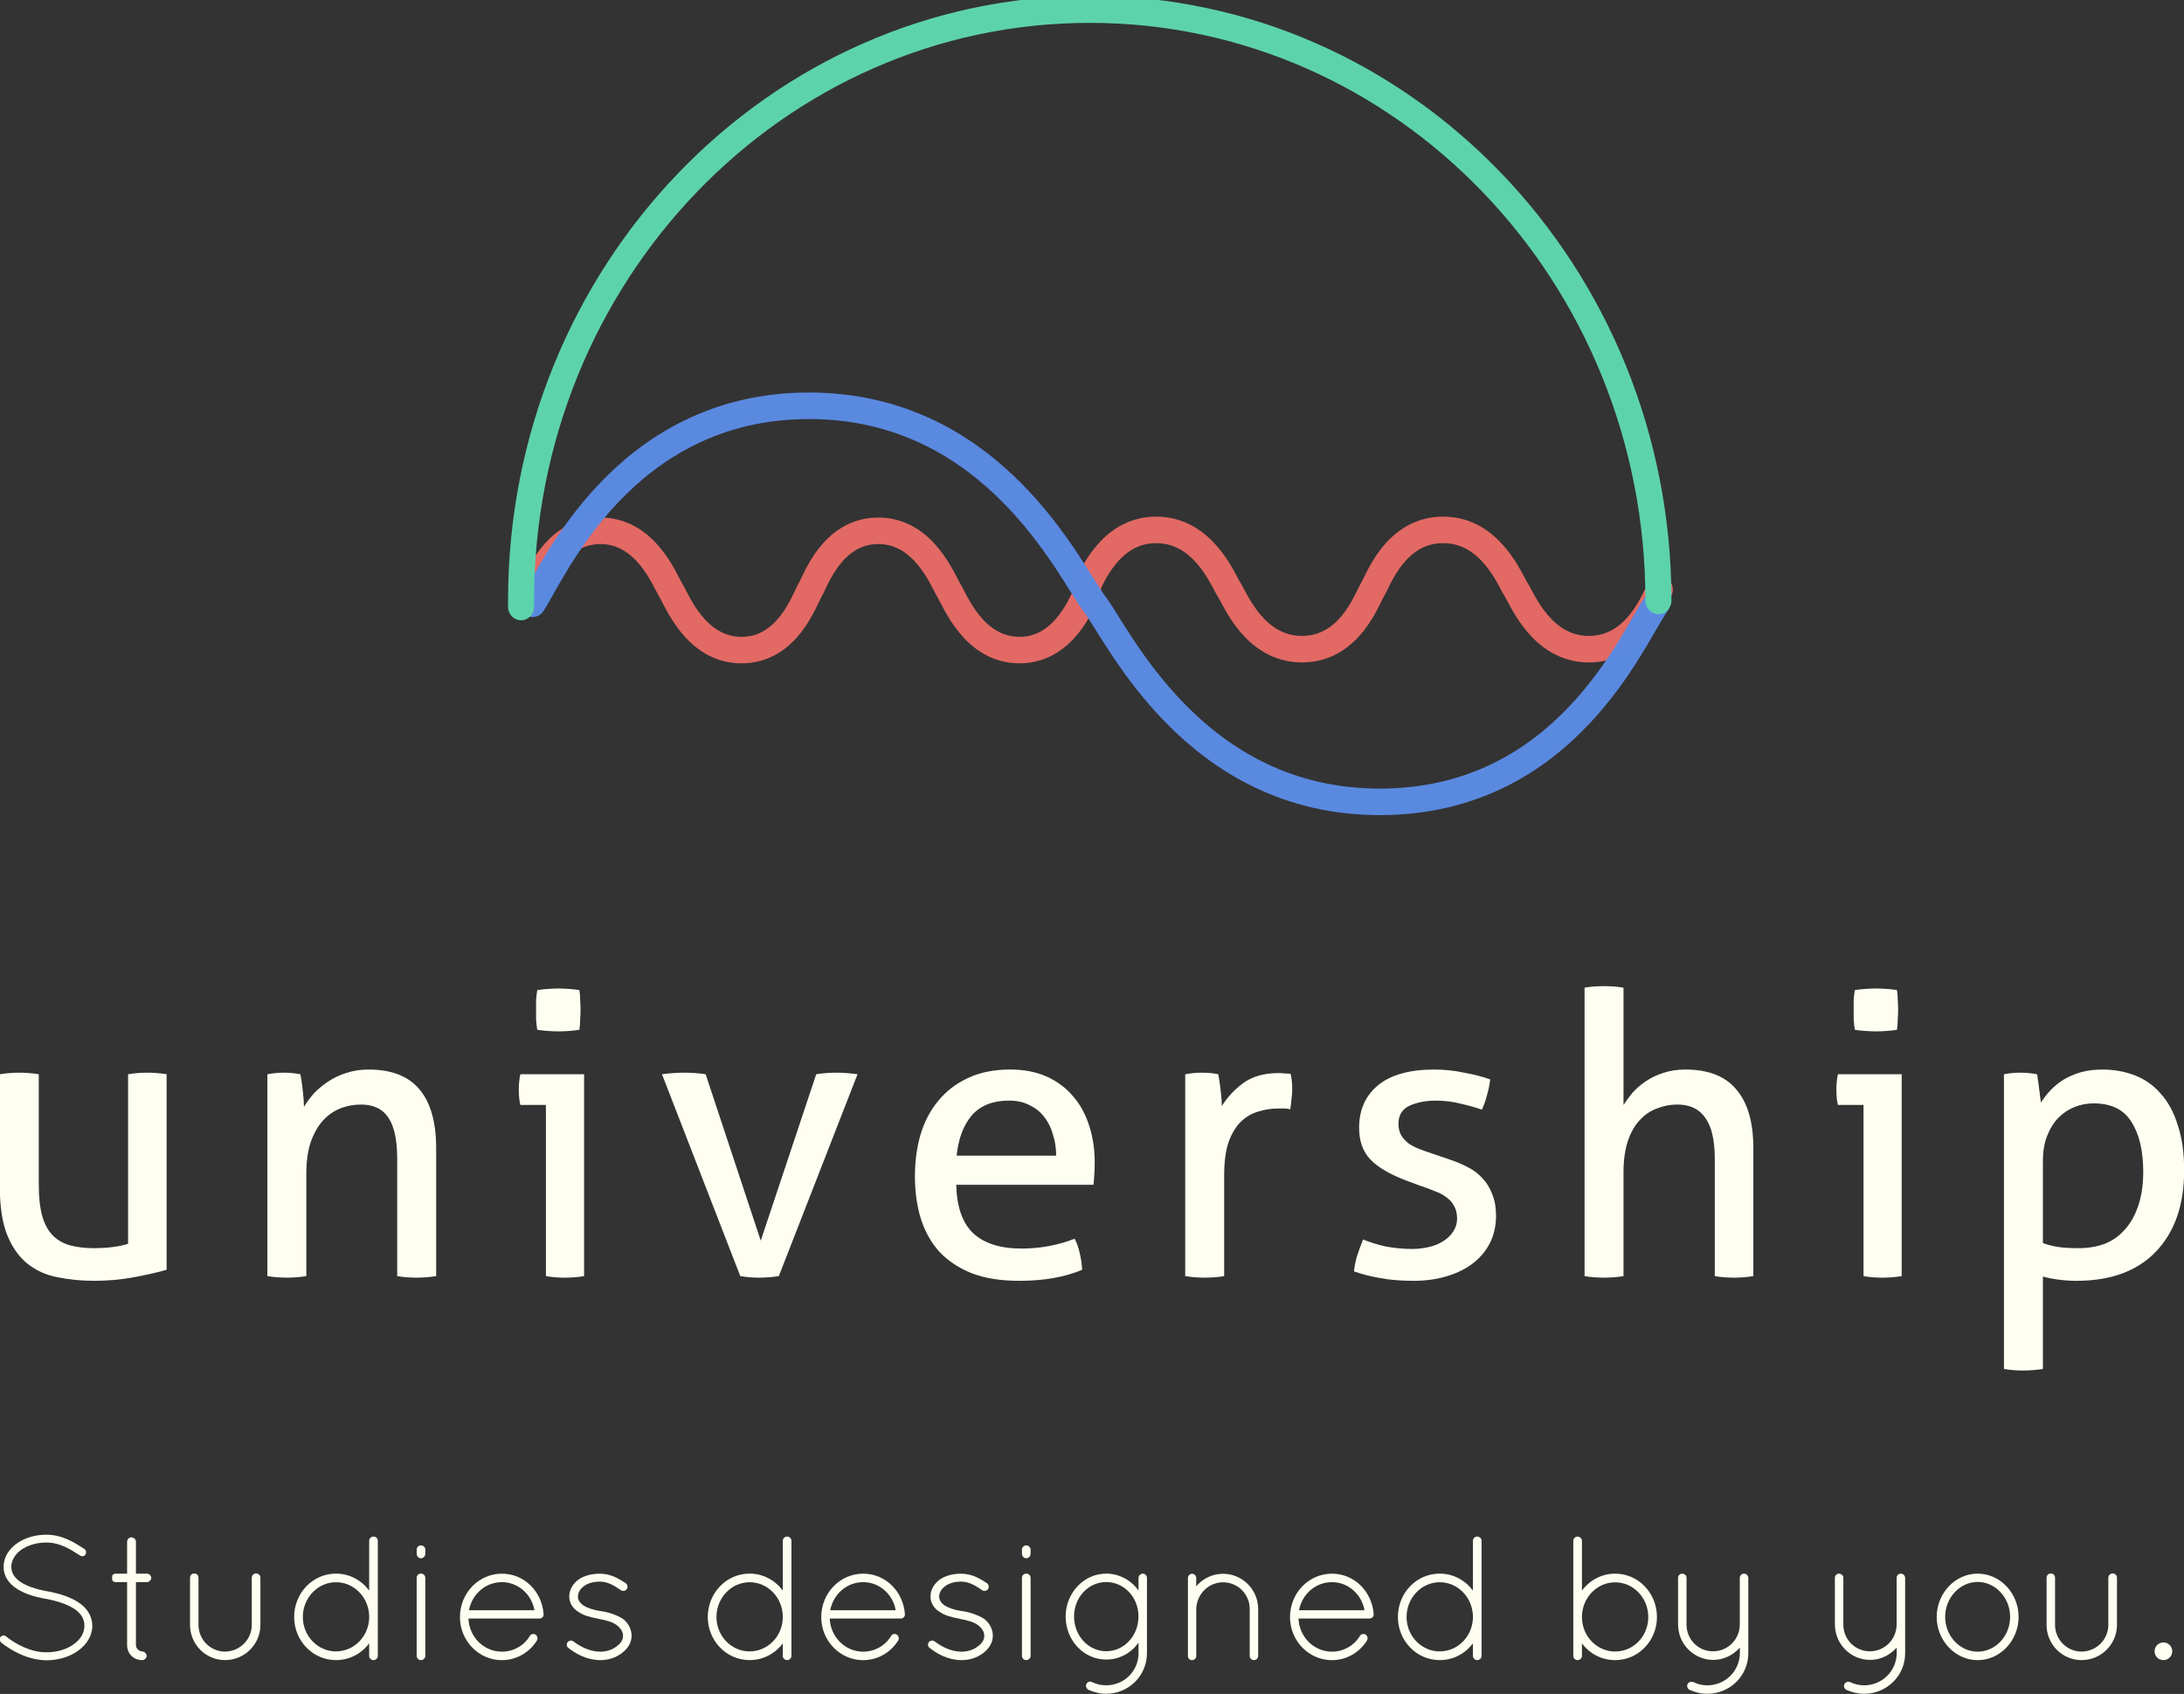 <?xml version="1.0" encoding="UTF-8" standalone="no"?>
<!-- Created with Inkscape (http://www.inkscape.org/) -->

<svg
   xmlns:dc="http://purl.org/dc/elements/1.1/"
   xmlns:cc="http://creativecommons.org/ns#"
   xmlns:rdf="http://www.w3.org/1999/02/22-rdf-syntax-ns#"
   xmlns:svg="http://www.w3.org/2000/svg"
   xmlns="http://www.w3.org/2000/svg"
   xmlns:sodipodi="http://sodipodi.sourceforge.net/DTD/sodipodi-0.dtd"
   xmlns:inkscape="http://www.inkscape.org/namespaces/inkscape"
   version="1.2"
   width="411.7"
   height="319.3"
   id="svg9683"
   inkscape:version="0.48.3.1 r9886"
   sodipodi:docname="logo_letters.svg">
  <rect width="100%" height="100%" fill="#333333" stroke="none"/>
  <sodipodi:namedview
     pagecolor="#ffffff"
     bordercolor="#666666"
     borderopacity="1"
     objecttolerance="10"
     gridtolerance="10"
     guidetolerance="10"
     inkscape:pageopacity="0"
     inkscape:pageshadow="2"
     inkscape:window-width="1440"
     inkscape:window-height="841"
     id="namedview23"
     showgrid="false"
     inkscape:zoom="0.64"
     inkscape:cx="309.375"
     inkscape:cy="92"
     inkscape:window-x="0"
     inkscape:window-y="27"
     inkscape:window-maximized="1"
     inkscape:current-layer="use3521-2" />
  <defs
     id="defs9685" />
  <g
     style="font-size:26.426px;fill:#fffff1;display:inline"
     id="use6465-9"
     transform="translate(-188.269,125.267)">
    <path
       d="m 188.237,77.227 c 0.544,-0.099 1.162,-0.173 1.854,-0.222 0.692,-0.049 1.286,-0.074 1.78,-0.074 0.544,3.8e-5 1.162,0.025 1.854,0.074 0.692,0.049 1.31,0.124 1.854,0.222 l 0,20.841 c -10e-6,2.373 0.222,4.351 0.667,5.933 0.445,1.533 1.112,2.744 2.002,3.634 0.89,0.89 1.978,1.508 3.263,1.854 1.286,0.346 2.769,0.519 4.45,0.519 2.522,0 4.672,-0.272 6.452,-0.816 l 0,-31.966 c 0.544,-0.099 1.137,-0.173 1.78,-0.222 0.692,-0.049 1.31,-0.074 1.854,-0.074 0.544,3.8e-5 1.137,0.025 1.78,0.074 0.692,0.049 1.31,0.124 1.854,0.222 l 0,36.86 c -1.731,0.494 -3.807,0.964 -6.23,1.409 -2.373,0.445 -4.846,0.667 -7.417,0.667 -2.423,0 -4.722,-0.223 -6.897,-0.667 -2.126,-0.396 -4.005,-1.236 -5.637,-2.522 -1.632,-1.286 -2.917,-3.09 -3.857,-5.414 -0.939,-2.324 -1.409,-5.389 -1.409,-9.197 l 0,-21.137"
       style="font-size:74.166px;font-variant:normal;font-weight:normal;font-stretch:normal;writing-mode:lr-tb;fill:#fffff1;fill-opacity:1;fill-rule:nonzero;stroke:none;font-family:Aller;-inkscape-font-specification:Aller"
       id="path3061"
       inkscape:connector-curvature="0" />
    <path
       d="m 238.67,77.227 c 0.544,-0.099 1.063,-0.173 1.557,-0.222 0.544,-0.049 1.088,-0.074 1.632,-0.074 0.544,3.8e-5 1.038,0.025 1.483,0.074 0.494,0.049 1.014,0.124 1.557,0.222 0.148,0.742 0.297,1.755 0.445,3.041 0.148,1.236 0.222,2.274 0.223,3.115 0.494,-0.841 1.112,-1.681 1.854,-2.522 0.791,-0.841 1.681,-1.582 2.67,-2.225 0.989,-0.692 2.126,-1.236 3.412,-1.632 1.286,-0.445 2.695,-0.667 4.227,-0.667 4.351,3.9e-5 7.565,1.261 9.642,3.782 2.077,2.472 3.115,6.156 3.115,11.051 l 0,24.104 c -0.544,0.099 -1.162,0.173 -1.854,0.223 -0.692,0.049 -1.31,0.074 -1.854,0.074 -0.544,0 -1.162,-0.025 -1.854,-0.074 -0.643,-0.049 -1.236,-0.124 -1.78,-0.223 l 0,-22.101 c -3e-5,-3.51 -0.544,-6.082 -1.632,-7.713 -1.088,-1.681 -2.818,-2.522 -5.192,-2.522 -1.384,3.2e-5 -2.695,0.247 -3.931,0.742 -1.236,0.494 -2.324,1.261 -3.263,2.299 -0.939,1.038 -1.706,2.398 -2.299,4.079 -0.544,1.632 -0.816,3.609 -0.816,5.933 l 0,19.283 c -0.544,0.099 -1.162,0.173 -1.854,0.223 -0.643,0.049 -1.236,0.074 -1.78,0.074 -0.544,0 -1.162,-0.025 -1.854,-0.074 -0.692,-0.049 -1.31,-0.124 -1.854,-0.223 l 0,-38.047"
       style="font-size:74.166px;font-variant:normal;font-weight:normal;font-stretch:normal;writing-mode:lr-tb;fill:#fffff1;fill-opacity:1;fill-rule:nonzero;stroke:none;font-family:Aller;-inkscape-font-specification:Aller"
       id="path3063"
       inkscape:connector-curvature="0" />
    <path
       d="m 291.18,83.012 -4.821,0 c -0.099,-0.396 -0.173,-0.841 -0.222,-1.335 -0.049,-0.544 -0.074,-1.063 -0.074,-1.557 0,-0.494 0.025,-0.989 0.074,-1.483 0.049,-0.544 0.124,-1.014 0.222,-1.409 l 12.015,0 0,38.047 c -0.544,0.099 -1.162,0.173 -1.854,0.223 -0.643,0.049 -1.236,0.074 -1.78,0.074 -0.494,0 -1.088,-0.025 -1.78,-0.074 -0.643,-0.049 -1.236,-0.124 -1.78,-0.223 l 0,-32.262 m -1.632,-14.166 c -0.099,-0.593 -0.173,-1.236 -0.223,-1.928 0,-0.692 0,-1.31 0,-1.854 0,-0.544 0,-1.162 0,-1.854 0.049,-0.692 0.124,-1.31 0.223,-1.854 0.643,-0.099 1.335,-0.173 2.077,-0.222 0.742,-0.049 1.384,-0.074 1.928,-0.074 0.544,5.5e-5 1.187,0.025 1.928,0.074 0.742,0.05 1.409,0.124 2.002,0.222 0.099,0.544 0.148,1.162 0.148,1.854 0.049,0.692 0.074,1.31 0.074,1.854 -2e-5,0.544 -0.025,1.162 -0.074,1.854 -1e-5,0.692 -0.05,1.335 -0.148,1.928 -0.593,0.099 -1.261,0.173 -2.002,0.222 -0.692,0.049 -1.31,0.074 -1.854,0.074 -0.593,4.6e-5 -1.261,-0.025 -2.002,-0.074 -0.742,-0.049 -1.434,-0.124 -2.077,-0.222"
       style="font-size:74.166px;font-variant:normal;font-weight:normal;font-stretch:normal;writing-mode:lr-tb;fill:#fffff1;fill-opacity:1;fill-rule:nonzero;stroke:none;font-family:Aller;-inkscape-font-specification:Aller"
       id="path3065"
       inkscape:connector-curvature="0" />
    <path
       d="m 313.059,77.227 c 0.692,-0.099 1.409,-0.173 2.151,-0.222 0.742,-0.049 1.409,-0.074 2.002,-0.074 0.643,3.8e-5 1.335,0.025 2.077,0.074 0.791,0.049 1.459,0.124 2.002,0.222 l 10.383,31.372 10.457,-31.372 c 0.544,-0.099 1.162,-0.173 1.854,-0.222 0.692,-0.049 1.36,-0.074 2.002,-0.074 0.544,3.8e-5 1.162,0.025 1.854,0.074 0.692,0.049 1.384,0.124 2.077,0.222 l -14.833,38.047 c -0.643,0.099 -1.286,0.173 -1.928,0.223 -0.643,0.049 -1.236,0.074 -1.78,0.074 -0.544,0 -1.137,-0.025 -1.78,-0.074 -0.593,-0.049 -1.187,-0.124 -1.78,-0.223 L 313.059,77.227"
       style="font-size:74.166px;font-variant:normal;font-weight:normal;font-stretch:normal;writing-mode:lr-tb;fill:#fffff1;fill-opacity:1;fill-rule:nonzero;stroke:none;font-family:Aller;-inkscape-font-specification:Aller"
       id="path3067"
       inkscape:connector-curvature="0" />
    <path
       d="m 368.528,98.068 c 0.099,4.153 1.162,7.194 3.189,9.122 2.077,1.928 5.117,2.892 9.122,2.892 3.51,1e-5 6.848,-0.618 10.012,-1.854 0.396,0.742 0.717,1.656 0.964,2.744 0.247,1.038 0.396,2.077 0.445,3.115 -1.632,0.692 -3.436,1.211 -5.414,1.557 -1.928,0.346 -4.079,0.519 -6.452,0.519 -3.461,0 -6.428,-0.47 -8.9,-1.409 -2.472,-0.989 -4.524,-2.349 -6.156,-4.079 -1.582,-1.78 -2.744,-3.857 -3.486,-6.23 -0.742,-2.423 -1.112,-5.068 -1.112,-7.936 0,-2.818 0.346,-5.439 1.038,-7.862 0.742,-2.472 1.854,-4.598 3.337,-6.378 1.483,-1.829 3.337,-3.263 5.562,-4.302 2.274,-1.088 4.944,-1.632 8.01,-1.632 2.621,3.9e-5 4.92,0.445 6.897,1.335 1.978,0.89 3.634,2.126 4.969,3.708 1.335,1.533 2.349,3.387 3.041,5.562 0.692,2.126 1.038,4.45 1.038,6.972 -3e-5,0.692 -0.025,1.434 -0.074,2.225 -0.05,0.742 -0.099,1.384 -0.148,1.928 l -25.884,0 m 18.838,-5.488 c -3e-5,-1.384 -0.198,-2.695 -0.593,-3.931 -0.346,-1.286 -0.89,-2.398 -1.632,-3.337 -0.692,-0.939 -1.607,-1.681 -2.744,-2.225 -1.088,-0.593 -2.398,-0.89 -3.931,-0.89 -3.016,3.3e-5 -5.34,0.915 -6.972,2.744 -1.582,1.829 -2.546,4.376 -2.892,7.639 l 18.764,0"
       style="fill:#fffff1"
       id="path3069"
       inkscape:connector-curvature="0" />
    <path
       d="m 411.692,77.227 c 0.544,-0.099 1.063,-0.173 1.557,-0.222 0.494,-0.049 1.014,-0.074 1.557,-0.074 0.544,3.8e-5 1.088,0.025 1.632,0.074 0.544,0.049 1.038,0.124 1.483,0.222 0.148,0.742 0.297,1.731 0.445,2.967 0.148,1.187 0.222,2.2 0.223,3.041 1.038,-1.681 2.398,-3.14 4.079,-4.376 1.731,-1.236 3.931,-1.854 6.601,-1.854 0.396,3.8e-5 0.791,0.025 1.187,0.074 0.445,3.8e-5 0.816,0.025 1.112,0.074 0.099,0.445 0.173,0.915 0.222,1.409 0.049,0.494 0.074,1.014 0.074,1.557 -3e-5,0.593 -0.05,1.211 -0.148,1.854 -0.05,0.643 -0.124,1.261 -0.223,1.854 -0.396,-0.099 -0.816,-0.148 -1.261,-0.148 -0.396,3.1e-5 -0.717,3.1e-5 -0.964,0 -1.335,3.1e-5 -2.621,0.198 -3.857,0.593 -1.187,0.346 -2.274,0.989 -3.263,1.928 -0.939,0.939 -1.706,2.225 -2.299,3.857 -0.544,1.632 -0.816,3.733 -0.816,6.304 l 0,18.912 c -0.544,0.099 -1.162,0.173 -1.854,0.223 -0.643,0.049 -1.236,0.074 -1.78,0.074 -0.544,0 -1.162,-0.025 -1.854,-0.074 -0.643,-0.049 -1.261,-0.124 -1.854,-0.223 l 0,-38.047"
       style="font-size:74.166px;font-variant:normal;font-weight:normal;font-stretch:normal;writing-mode:lr-tb;fill:#fffff1;fill-opacity:1;fill-rule:nonzero;stroke:none;font-family:Aller;-inkscape-font-specification:Aller"
       id="path3071"
       inkscape:connector-curvature="0" />
    <path
       d="m 445.215,108.377 c 1.335,0.544 2.794,0.989 4.376,1.335 1.632,0.297 3.239,0.445 4.821,0.445 1.137,0 2.225,-0.124 3.263,-0.371 1.038,-0.247 1.928,-0.618 2.67,-1.112 0.791,-0.494 1.409,-1.088 1.854,-1.78 0.494,-0.742 0.742,-1.557 0.742,-2.447 -2e-5,-0.989 -0.198,-1.805 -0.593,-2.447 -0.346,-0.643 -0.841,-1.187 -1.483,-1.632 -0.593,-0.445 -1.31,-0.816 -2.151,-1.112 -0.791,-0.346 -1.656,-0.667 -2.596,-0.964 l -2.596,-0.964 c -3.164,-1.187 -5.464,-2.522 -6.897,-4.005 -1.434,-1.483 -2.151,-3.486 -2.151,-6.007 -10e-6,-3.362 1.187,-6.032 3.56,-8.01 2.423,-1.978 5.958,-2.967 10.606,-2.967 1.928,3.9e-5 3.807,0.198 5.637,0.593 1.879,0.346 3.51,0.766 4.895,1.261 -0.099,0.989 -0.297,1.978 -0.593,2.967 -0.247,0.989 -0.569,1.904 -0.964,2.744 -1.088,-0.396 -2.398,-0.766 -3.931,-1.112 -1.483,-0.396 -3.09,-0.593 -4.821,-0.593 -1.829,3.3e-5 -3.461,0.321 -4.895,0.964 -1.384,0.643 -2.077,1.78 -2.077,3.412 -10e-6,0.841 0.173,1.558 0.519,2.151 0.346,0.593 0.816,1.113 1.409,1.557 0.593,0.396 1.261,0.742 2.002,1.038 0.791,0.297 1.632,0.593 2.522,0.89 l 3.263,1.112 c 1.187,0.396 2.299,0.865 3.337,1.409 1.088,0.544 2.002,1.236 2.744,2.077 0.791,0.791 1.409,1.78 1.854,2.967 0.494,1.137 0.742,2.522 0.742,4.153 -3e-5,1.829 -0.371,3.511 -1.112,5.043 -0.742,1.483 -1.805,2.769 -3.189,3.857 -1.335,1.038 -2.967,1.854 -4.895,2.447 -1.928,0.593 -4.054,0.89 -6.378,0.89 -2.373,0 -4.45,-0.173 -6.23,-0.519 -1.78,-0.297 -3.436,-0.717 -4.969,-1.261 0.099,-0.989 0.297,-1.978 0.593,-2.967 0.346,-1.038 0.717,-2.052 1.112,-3.041"
       style="font-size:74.166px;font-variant:normal;font-weight:normal;font-stretch:normal;writing-mode:lr-tb;fill:#fffff1;fill-opacity:1;fill-rule:nonzero;stroke:none;font-family:Aller;-inkscape-font-specification:Aller"
       id="path3073"
       inkscape:connector-curvature="0" />
    <path
       d="m 486.971,60.911 c 0.544,-0.099 1.137,-0.173 1.78,-0.222 0.692,-0.049 1.31,-0.074 1.854,-0.074 0.544,5.4e-5 1.162,0.025 1.854,0.074 0.692,0.05 1.31,0.124 1.854,0.222 l 0,22.101 c 0.445,-0.692 0.989,-1.434 1.632,-2.225 0.692,-0.791 1.508,-1.508 2.447,-2.151 0.989,-0.692 2.101,-1.236 3.337,-1.632 1.286,-0.445 2.695,-0.667 4.227,-0.667 4.351,3.9e-5 7.565,1.261 9.642,3.782 2.126,2.472 3.189,6.156 3.189,11.051 l 0,24.104 c -0.544,0.099 -1.162,0.173 -1.854,0.223 -0.643,0.049 -1.236,0.074 -1.78,0.074 -0.544,0 -1.162,-0.025 -1.854,-0.074 -0.643,-0.049 -1.236,-0.124 -1.78,-0.223 l 0,-22.101 c -3e-5,-3.51 -0.593,-6.082 -1.78,-7.713 -1.137,-1.681 -2.893,-2.522 -5.266,-2.522 -1.335,3.2e-5 -2.621,0.247 -3.857,0.742 -1.236,0.445 -2.324,1.187 -3.263,2.225 -0.939,0.989 -1.681,2.299 -2.225,3.931 -0.544,1.632 -0.816,3.609 -0.816,5.933 l 0,19.506 c -0.544,0.099 -1.162,0.173 -1.854,0.223 -0.692,0.049 -1.31,0.074 -1.854,0.074 -0.494,0 -1.088,-0.025 -1.78,-0.074 -0.692,-0.049 -1.31,-0.124 -1.854,-0.223 l 0,-54.364"
       style="font-size:74.166px;font-variant:normal;font-weight:normal;font-stretch:normal;writing-mode:lr-tb;fill:#fffff1;fill-opacity:1;fill-rule:nonzero;stroke:none;font-family:Aller;-inkscape-font-specification:Aller"
       id="path3075"
       inkscape:connector-curvature="0" />
    <path
       d="m 539.555,83.012 -4.821,0 c -0.099,-0.396 -0.173,-0.841 -0.223,-1.335 -0.049,-0.544 -0.074,-1.063 -0.074,-1.557 -10e-6,-0.494 0.025,-0.989 0.074,-1.483 0.049,-0.544 0.124,-1.014 0.223,-1.409 l 12.015,0 0,38.047 c -0.544,0.099 -1.162,0.173 -1.854,0.223 -0.643,0.049 -1.236,0.074 -1.78,0.074 -0.494,0 -1.088,-0.025 -1.78,-0.074 -0.643,-0.049 -1.236,-0.124 -1.78,-0.223 l 0,-32.262 m -1.632,-14.166 c -0.099,-0.593 -0.173,-1.236 -0.223,-1.928 -1e-5,-0.692 -1e-5,-1.31 0,-1.854 -1e-5,-0.544 -1e-5,-1.162 0,-1.854 0.049,-0.692 0.124,-1.31 0.223,-1.854 0.643,-0.099 1.335,-0.173 2.077,-0.222 0.742,-0.049 1.384,-0.074 1.928,-0.074 0.544,5.5e-5 1.187,0.025 1.928,0.074 0.742,0.05 1.409,0.124 2.002,0.222 0.099,0.544 0.148,1.162 0.148,1.854 0.049,0.692 0.074,1.31 0.074,1.854 -10e-6,0.544 -0.025,1.162 -0.074,1.854 -2e-5,0.692 -0.05,1.335 -0.148,1.928 -0.593,0.099 -1.261,0.173 -2.002,0.222 -0.692,0.049 -1.31,0.074 -1.854,0.074 -0.593,4.6e-5 -1.261,-0.025 -2.002,-0.074 -0.742,-0.049 -1.434,-0.124 -2.077,-0.222"
       style="font-size:74.166px;font-variant:normal;font-weight:normal;font-stretch:normal;writing-mode:lr-tb;fill:#fffff1;fill-opacity:1;fill-rule:nonzero;stroke:none;font-family:Aller;-inkscape-font-specification:Aller"
       id="path3077"
       inkscape:connector-curvature="0" />
    <path
       d="m 566.032,77.227 c 0.494,-0.099 0.989,-0.173 1.483,-0.222 0.544,-0.049 1.088,-0.074 1.632,-0.074 0.494,3.8e-5 1.014,0.025 1.557,0.074 0.544,0.049 1.063,0.124 1.557,0.222 0.049,0.099 0.099,0.42 0.148,0.964 0.099,0.494 0.173,1.038 0.223,1.632 0.099,0.593 0.173,1.162 0.222,1.706 0.099,0.544 0.148,0.89 0.148,1.038 0.494,-0.791 1.088,-1.557 1.78,-2.299 0.692,-0.742 1.508,-1.409 2.447,-2.002 0.989,-0.593 2.077,-1.063 3.263,-1.409 1.236,-0.346 2.596,-0.519 4.079,-0.519 2.225,3.9e-5 4.277,0.371 6.156,1.112 1.928,0.742 3.56,1.904 4.895,3.486 1.384,1.533 2.447,3.511 3.189,5.933 0.791,2.373 1.187,5.192 1.187,8.455 -4e-5,6.527 -1.78,11.644 -5.34,15.352 -3.511,3.659 -8.504,5.488 -14.982,5.488 -1.088,0 -2.2,-0.074 -3.337,-0.223 -1.137,-0.148 -2.126,-0.346 -2.967,-0.593 l 0,17.429 c -0.593,0.099 -1.236,0.173 -1.928,0.223 -0.643,0.049 -1.236,0.074 -1.78,0.074 -0.544,-1e-5 -1.162,-0.025 -1.854,-0.074 -0.643,-0.05 -1.236,-0.124 -1.78,-0.223 l 0,-55.55 m 7.342,31.817 c 0.939,0.346 1.904,0.593 2.892,0.742 0.989,0.148 2.274,0.223 3.857,0.223 1.78,0 3.412,-0.272 4.895,-0.816 1.483,-0.593 2.744,-1.483 3.782,-2.67 1.088,-1.187 1.928,-2.67 2.522,-4.45 0.643,-1.829 0.964,-3.98 0.964,-6.452 -3e-5,-3.955 -0.742,-7.095 -2.225,-9.419 -1.434,-2.324 -3.807,-3.486 -7.12,-3.486 -1.236,3.2e-5 -2.423,0.223 -3.56,0.667 -1.137,0.445 -2.151,1.113 -3.041,2.002 -0.89,0.89 -1.607,2.027 -2.151,3.412 -0.544,1.335 -0.816,2.942 -0.816,4.821 l 0,15.427"
       style="font-size:74.166px;font-variant:normal;font-weight:normal;font-stretch:normal;writing-mode:lr-tb;fill:#fffff1;fill-opacity:1;fill-rule:nonzero;stroke:none;font-family:Aller;-inkscape-font-specification:Aller"
       id="path3079"
       inkscape:connector-curvature="0" />
  </g>
  <g
     transform="matrix(6.759,0,0,6.759,1084.002,622.716)"
     style="font-size:40px;font-style:normal;font-weight:normal;line-height:125%;letter-spacing:0px;word-spacing:0px;fill:#242424;fill-opacity:1;stroke:none;display:inline;font-family:Sans"
     id="use3521-2">
    <path
       d="m -160.35,-46.326 0,0 c 0.285,0.226 0.743,0.492 1.27,0.497 l 0,0 c 0.345,0 0.655,-0.103 0.886,-0.271 l 0,0 c 0.231,-0.167 0.389,-0.413 0.389,-0.689 l 0,0 c 0,-0.276 -0.153,-0.502 -0.379,-0.65 l 0,0 c -0.226,-0.153 -0.532,-0.251 -0.876,-0.315 l -0.01,0 0,0 c -0.31,-0.059 -0.566,-0.143 -0.738,-0.261 l 0,0 c -0.172,-0.118 -0.251,-0.246 -0.256,-0.418 l 0,0 c 0,-0.177 0.098,-0.345 0.271,-0.473 l 0,0 c 0.172,-0.123 0.423,-0.207 0.704,-0.207 l 0,0 c 0.379,0 0.674,0.187 0.945,0.364 l 0,0 c 0.049,0.034 0.118,0.02 0.148,-0.03 l 0,0 c 0.034,-0.054 0.02,-0.118 -0.029,-0.153 l 0,0 c -0.271,-0.177 -0.61,-0.399 -1.063,-0.399 l 0,0 c -0.325,0 -0.615,0.094 -0.832,0.251 l 0,0 c -0.217,0.158 -0.359,0.384 -0.359,0.645 l 0,0 c 0,0.256 0.143,0.463 0.354,0.601 l 0,0 c 0.212,0.143 0.492,0.231 0.812,0.29 l 0.01,0 0,0 c 0.335,0.064 0.61,0.158 0.797,0.281 l 0,0 c 0.187,0.128 0.281,0.276 0.281,0.473 l 0,0 c 0,0.192 -0.103,0.374 -0.295,0.512 l 0,0 c -0.187,0.138 -0.458,0.226 -0.758,0.226 l 0,0 c -0.448,0.005 -0.876,-0.236 -1.132,-0.443 l 0,0 c -0.044,-0.039 -0.113,-0.034 -0.153,0.015 l 0,0 c -0.035,0.044 -0.029,0.113 0.015,0.153"
       style="font-size:4.922px;font-variant:normal;font-stretch:normal;text-align:start;line-height:100%;writing-mode:lr-tb;text-anchor:start;fill:#fffff1;font-family:Quicksand;-inkscape-font-specification:Quicksand"
       id="path3018"
       inkscape:connector-curvature="0" />
    <path
       d="m -156.278,-48.245 -0.31,0 0,-0.896 c 0,-0.059 -0.064,-0.118 -0.128,-0.118 -0.059,0 -0.118,0.059 -0.118,0.118 l 0,0.896 -0.3,0 c -0.118,0 -0.118,0.059 -0.118,0.118 0,0.059 0,0.118 0.118,0.118 l 0.3,0 0,1.757 c 0,0.241 0.182,0.418 0.423,0.418 0.059,0 0.123,-0.059 0.123,-0.118 0,-0.059 -0.064,-0.123 -0.123,-0.123 -0.059,0 -0.177,-0.059 -0.177,-0.177 l 0,-1.757 0.31,0 c 0.059,0 0.118,-0.059 0.118,-0.118 0,-0.059 -0.059,-0.118 -0.118,-0.118"
       style="font-size:4.922px;font-variant:normal;font-stretch:normal;text-align:start;line-height:100%;writing-mode:lr-tb;text-anchor:start;fill:#fffff1;font-family:Quicksand;-inkscape-font-specification:Quicksand"
       id="path3020"
       inkscape:connector-curvature="0" />
    <path
       d="m -155.08,-46.818 0,0 c 0,0.541 0.433,0.984 0.975,0.984 l 0,0 c 0.551,0 0.989,-0.443 0.989,-0.984 l 0,-1.314 0,0 c 0,-0.069 -0.054,-0.118 -0.123,-0.118 l 0,0 c -0.059,0 -0.118,0.049 -0.118,0.118 l 0,0 0,1.314 0,0 c 0,0.413 -0.335,0.743 -0.748,0.748 l 0,0 c -0.409,-0.005 -0.738,-0.335 -0.738,-0.748 l 0,-1.314 0,0 c 0,-0.069 -0.054,-0.118 -0.118,-0.118 l 0,0 c -0.064,0 -0.118,0.049 -0.118,0.118 l 0,1.314"
       style="font-size:4.922px;font-variant:normal;font-stretch:normal;text-align:start;line-height:100%;writing-mode:lr-tb;text-anchor:start;fill:#fffff1;font-family:Quicksand;-inkscape-font-specification:Quicksand"
       id="path3022"
       inkscape:connector-curvature="0" />
    <path
       d="m -150.083,-45.952 c 0,0.064 0.054,0.118 0.123,0.118 0.064,0 0.118,-0.054 0.118,-0.118 l 0,-1.083 0,-0.049 0,-2.077 c 0,-0.064 -0.054,-0.118 -0.118,-0.118 -0.069,0 -0.123,0.054 -0.123,0.118 l 0,1.388 c -0.212,-0.285 -0.546,-0.473 -0.925,-0.473 -0.65,0 -1.167,0.541 -1.167,1.211 0,0.66 0.517,1.201 1.167,1.201 0.379,0 0.714,-0.182 0.925,-0.468 l 0,0.349 m -0.925,-0.123 c -0.507,0 -0.925,-0.428 -0.925,-0.96 0,-0.537 0.418,-0.97 0.925,-0.97 0.497,0 0.906,0.413 0.925,0.93 l 0,0.079 c -0.02,0.512 -0.428,0.92 -0.925,0.92"
       style="font-size:4.922px;font-variant:normal;font-stretch:normal;text-align:start;line-height:100%;writing-mode:lr-tb;text-anchor:start;fill:#fffff1;font-family:Quicksand;-inkscape-font-specification:Quicksand"
       id="path3024"
       inkscape:connector-curvature="0" />
    <path
       d="m -148.758,-45.952 0,0 c 0,0.064 0.054,0.118 0.118,0.118 l 0,0 c 0.069,0 0.123,-0.054 0.123,-0.118 l 0,-2.176 0,0 c 0,-0.069 -0.054,-0.118 -0.123,-0.118 l 0,0 c -0.064,0 -0.118,0.049 -0.118,0.118 l 0,2.176 m 0,-2.85 0,0 c 0,0.069 0.054,0.128 0.118,0.128 l 0,0 c 0.069,0 0.123,-0.059 0.123,-0.128 l 0,-0.113 0,0 c 0,-0.064 -0.054,-0.118 -0.123,-0.118 l 0,0 c -0.064,0 -0.118,0.054 -0.118,0.118 l 0,0.113"
       style="font-size:4.922px;font-variant:normal;font-stretch:normal;text-align:start;line-height:100%;writing-mode:lr-tb;text-anchor:start;fill:#fffff1;font-family:Quicksand;-inkscape-font-specification:Quicksand"
       id="path3026"
       inkscape:connector-curvature="0" />
    <path
       d="m -146.38,-45.833 c 0.409,0 0.768,-0.217 0.975,-0.546 0.034,-0.059 0.015,-0.128 -0.039,-0.167 -0.049,-0.03 -0.123,-0.02 -0.158,0.039 -0.162,0.271 -0.458,0.438 -0.778,0.438 -0.497,0 -0.911,-0.399 -0.935,-0.925 l 1.979,0 c 0.064,0 0.118,-0.044 0.118,-0.108 l 0,-0.015 0,-0.005 c -0.049,-0.63 -0.541,-1.122 -1.162,-1.122 -0.65,0 -1.171,0.541 -1.171,1.211 0,0.66 0.522,1.201 1.171,1.201 m 0,-2.176 c 0.443,0 0.827,0.33 0.906,0.783 l -1.826,0 c 0.089,-0.458 0.468,-0.783 0.92,-0.783"
       style="font-size:4.922px;font-variant:normal;font-stretch:normal;text-align:start;line-height:100%;writing-mode:lr-tb;text-anchor:start;fill:#fffff1;font-family:Quicksand;-inkscape-font-specification:Quicksand"
       id="path3028"
       inkscape:connector-curvature="0" />
    <path
       d="m -144.532,-46.178 0,0 c 0.197,0.158 0.502,0.34 0.891,0.345 l 0,0 c 0.236,0 0.433,-0.069 0.601,-0.192 l 0,0 c 0.162,-0.123 0.276,-0.285 0.276,-0.487 l 0,0 c 0,-0.202 -0.113,-0.389 -0.271,-0.492 l 0,0 c -0.167,-0.094 -0.354,-0.162 -0.586,-0.197 l -0.01,0 0,0 c -0.222,-0.034 -0.384,-0.094 -0.492,-0.167 l 0,0 c -0.093,-0.074 -0.138,-0.143 -0.138,-0.241 l 0,0 c 0,-0.098 0.054,-0.197 0.153,-0.276 l 0,0 c 0.103,-0.084 0.261,-0.138 0.458,-0.138 l 0,0 c 0.236,0 0.413,0.123 0.591,0.241 l 0,0 c 0.054,0.034 0.128,0.02 0.162,-0.034 l 0,0 c 0.034,-0.054 0.02,-0.128 -0.035,-0.167 l 0,0 c -0.187,-0.118 -0.409,-0.261 -0.719,-0.261 l 0,0 c -0.246,0 -0.448,0.064 -0.591,0.162 l 0,0 c -0.153,0.113 -0.261,0.281 -0.261,0.473 l 0,0 c 0,0.187 0.108,0.345 0.261,0.433 l 0,0 c 0.138,0.098 0.33,0.148 0.546,0.187 l 0.01,0.005 0,0 c 0.236,0.039 0.409,0.098 0.512,0.177 l 0,0 c 0.123,0.103 0.167,0.182 0.172,0.295 l 0,0 c 0,0.108 -0.064,0.217 -0.182,0.295 l 0,0 c -0.108,0.089 -0.271,0.148 -0.458,0.148 l 0,0 c -0.305,0 -0.571,-0.158 -0.738,-0.281 l 0,0 c -0.054,-0.044 -0.128,-0.034 -0.167,0.015 l 0,0 c -0.039,0.049 -0.035,0.113 0.015,0.158"
       style="font-size:4.922px;font-variant:normal;font-stretch:normal;text-align:start;line-height:100%;writing-mode:lr-tb;text-anchor:start;fill:#fffff1;font-family:Quicksand;-inkscape-font-specification:Quicksand"
       id="path3030"
       inkscape:connector-curvature="0" />
    <path
       d="m -138.547,-45.952 c 0,0.064 0.054,0.118 0.123,0.118 0.064,0 0.118,-0.054 0.118,-0.118 l 0,-1.083 0,-0.049 0,-2.077 c 0,-0.064 -0.054,-0.118 -0.118,-0.118 -0.069,0 -0.123,0.054 -0.123,0.118 l 0,1.388 c -0.212,-0.285 -0.546,-0.473 -0.925,-0.473 -0.65,0 -1.167,0.541 -1.167,1.211 0,0.66 0.517,1.201 1.167,1.201 0.379,0 0.714,-0.182 0.925,-0.468 l 0,0.349 m -0.925,-0.123 c -0.507,0 -0.925,-0.428 -0.925,-0.96 0,-0.537 0.418,-0.97 0.925,-0.97 0.497,0 0.906,0.413 0.925,0.93 l 0,0.079 c -0.02,0.512 -0.428,0.92 -0.925,0.92"
       style="font-size:4.922px;font-variant:normal;font-stretch:normal;text-align:start;line-height:100%;writing-mode:lr-tb;text-anchor:start;fill:#fffff1;font-family:Quicksand;-inkscape-font-specification:Quicksand"
       id="path3032"
       inkscape:connector-curvature="0" />
    <path
       d="m -136.304,-45.833 c 0.409,0 0.768,-0.217 0.975,-0.546 0.035,-0.059 0.015,-0.128 -0.039,-0.167 -0.049,-0.03 -0.123,-0.02 -0.158,0.039 -0.162,0.271 -0.458,0.438 -0.778,0.438 -0.497,0 -0.911,-0.399 -0.935,-0.925 l 1.979,0 c 0.064,0 0.118,-0.044 0.118,-0.108 l 0,-0.015 0,-0.005 c -0.049,-0.63 -0.541,-1.122 -1.162,-1.122 -0.65,0 -1.171,0.541 -1.171,1.211 0,0.66 0.522,1.201 1.171,1.201 m 0,-2.176 c 0.443,0 0.827,0.33 0.906,0.783 l -1.826,0 c 0.089,-0.458 0.468,-0.783 0.92,-0.783"
       style="font-size:4.922px;font-variant:normal;font-stretch:normal;text-align:start;line-height:100%;writing-mode:lr-tb;text-anchor:start;fill:#fffff1;font-family:Quicksand;-inkscape-font-specification:Quicksand"
       id="path3034"
       inkscape:connector-curvature="0" />
    <path
       d="m -134.457,-46.178 0,0 c 0.197,0.158 0.502,0.34 0.891,0.345 l 0,0 c 0.236,0 0.433,-0.069 0.601,-0.192 l 0,0 c 0.162,-0.123 0.276,-0.285 0.276,-0.487 l 0,0 c 0,-0.202 -0.113,-0.389 -0.271,-0.492 l 0,0 c -0.167,-0.094 -0.354,-0.162 -0.586,-0.197 l -0.01,0 0,0 c -0.221,-0.034 -0.384,-0.094 -0.492,-0.167 l 0,0 c -0.093,-0.074 -0.138,-0.143 -0.138,-0.241 l 0,0 c 0,-0.098 0.054,-0.197 0.153,-0.276 l 0,0 c 0.103,-0.084 0.261,-0.138 0.458,-0.138 l 0,0 c 0.236,0 0.413,0.123 0.591,0.241 l 0,0 c 0.054,0.034 0.128,0.02 0.162,-0.034 l 0,0 c 0.034,-0.054 0.02,-0.128 -0.035,-0.167 l 0,0 c -0.187,-0.118 -0.409,-0.261 -0.719,-0.261 l 0,0 c -0.246,0 -0.448,0.064 -0.591,0.162 l 0,0 c -0.153,0.113 -0.261,0.281 -0.261,0.473 l 0,0 c 0,0.187 0.108,0.345 0.261,0.433 l 0,0 c 0.138,0.098 0.33,0.148 0.546,0.187 l 0.01,0.005 0,0 c 0.236,0.039 0.409,0.098 0.512,0.177 l 0,0 c 0.123,0.103 0.167,0.182 0.172,0.295 l 0,0 c 0,0.108 -0.064,0.217 -0.182,0.295 l 0,0 c -0.108,0.089 -0.271,0.148 -0.458,0.148 l 0,0 c -0.305,0 -0.571,-0.158 -0.738,-0.281 l 0,0 c -0.054,-0.044 -0.128,-0.034 -0.167,0.015 l 0,0 c -0.039,0.049 -0.035,0.113 0.015,0.158"
       style="font-size:4.922px;font-variant:normal;font-stretch:normal;text-align:start;line-height:100%;writing-mode:lr-tb;text-anchor:start;fill:#fffff1;font-family:Quicksand;-inkscape-font-specification:Quicksand"
       id="path3036"
       inkscape:connector-curvature="0" />
    <path
       d="m -131.877,-45.952 0,0 c 0,0.064 0.054,0.118 0.118,0.118 l 0,0 c 0.069,0 0.123,-0.054 0.123,-0.118 l 0,-2.176 0,0 c 0,-0.069 -0.054,-0.118 -0.123,-0.118 l 0,0 c -0.064,0 -0.118,0.049 -0.118,0.118 l 0,2.176 m 0,-2.85 0,0 c 0,0.069 0.054,0.128 0.118,0.128 l 0,0 c 0.069,0 0.123,-0.059 0.123,-0.128 l 0,-0.113 0,0 c 0,-0.064 -0.054,-0.118 -0.123,-0.118 l 0,0 c -0.064,0 -0.118,0.054 -0.118,0.118 l 0,0.113"
       style="font-size:4.922px;font-variant:normal;font-stretch:normal;text-align:start;line-height:100%;writing-mode:lr-tb;text-anchor:start;fill:#fffff1;font-family:Quicksand;-inkscape-font-specification:Quicksand"
       id="path3038"
       inkscape:connector-curvature="0" />
    <path
       d="m -128.39,-48.127 c 0,-0.064 -0.054,-0.118 -0.113,-0.118 -0.069,0 -0.123,0.054 -0.123,0.118 l 0,0 0,0.354 c -0.202,-0.285 -0.532,-0.473 -0.901,-0.473 -0.63,0 -1.132,0.546 -1.132,1.196 0,0.664 0.502,1.201 1.132,1.201 0.369,0 0.699,-0.182 0.901,-0.473 l 0,0.295 c 0,0.497 -0.399,0.896 -0.901,0.896 -0.148,0 -0.271,-0.03 -0.394,-0.089 -0.059,-0.034 -0.128,-0.01 -0.158,0.054 -0.029,0.054 0,0.123 0.049,0.158 0.158,0.069 0.325,0.113 0.502,0.113 0.63,0 1.137,-0.507 1.137,-1.132 l 0,-2.102 m -1.137,2.048 c -0.492,0 -0.896,-0.428 -0.896,-0.97 0,-0.537 0.404,-0.96 0.896,-0.96 0.497,0 0.901,0.423 0.901,0.96 0,0.541 -0.404,0.97 -0.901,0.97"
       style="font-size:4.922px;font-variant:normal;font-stretch:normal;text-align:start;line-height:100%;writing-mode:lr-tb;text-anchor:start;fill:#fffff1;font-family:Quicksand;-inkscape-font-specification:Quicksand"
       id="path3040"
       inkscape:connector-curvature="0" />
    <path
       d="m -125.525,-45.952 c 0,0.069 0.054,0.118 0.118,0.118 0.064,0 0.118,-0.049 0.118,-0.118 l 0,-1.309 c 0,-0.537 -0.438,-0.98 -0.98,-0.98 -0.3,0 -0.571,0.138 -0.748,0.349 l 0,-0.231 c 0,-0.064 -0.049,-0.118 -0.113,-0.118 -0.069,0 -0.118,0.054 -0.118,0.118 l 0,0.822 0,0.039 0,1.309 0,0.03 c 0,0 0.005,0.005 0.005,0.01 0,0.005 0,0.01 0.005,0.015 0.015,0.03 0.044,0.054 0.079,0.064 l 0.029,0 c 0.034,0 0.069,-0.015 0.089,-0.044 0.015,-0.015 0.02,-0.034 0.025,-0.054 l 0,-0.02 0,-1.309 c 0.01,-0.409 0.34,-0.743 0.748,-0.743 0.413,0 0.743,0.335 0.743,0.743 l 0,1.309"
       style="font-size:4.922px;font-variant:normal;font-stretch:normal;text-align:start;line-height:100%;writing-mode:lr-tb;text-anchor:start;fill:#fffff1;font-family:Quicksand;-inkscape-font-specification:Quicksand"
       id="path3042"
       inkscape:connector-curvature="0" />
    <path
       d="m -123.23,-45.833 c 0.409,0 0.768,-0.217 0.975,-0.546 0.035,-0.059 0.015,-0.128 -0.039,-0.167 -0.049,-0.03 -0.123,-0.02 -0.158,0.039 -0.162,0.271 -0.458,0.438 -0.778,0.438 -0.497,0 -0.911,-0.399 -0.935,-0.925 l 1.979,0 c 0.064,0 0.118,-0.044 0.118,-0.108 l 0,-0.015 0,-0.005 c -0.049,-0.63 -0.541,-1.122 -1.162,-1.122 -0.65,0 -1.171,0.541 -1.171,1.211 0,0.66 0.522,1.201 1.171,1.201 m 0,-2.176 c 0.443,0 0.827,0.33 0.906,0.783 l -1.826,0 c 0.089,-0.458 0.468,-0.783 0.92,-0.783"
       style="font-size:4.922px;font-variant:normal;font-stretch:normal;text-align:start;line-height:100%;writing-mode:lr-tb;text-anchor:start;fill:#fffff1;font-family:Quicksand;-inkscape-font-specification:Quicksand"
       id="path3044"
       inkscape:connector-curvature="0" />
    <path
       d="m -119.3,-45.952 c 0,0.064 0.054,0.118 0.123,0.118 0.064,0 0.118,-0.054 0.118,-0.118 l 0,-1.083 0,-0.049 0,-2.077 c 0,-0.064 -0.054,-0.118 -0.118,-0.118 -0.069,0 -0.123,0.054 -0.123,0.118 l 0,1.388 c -0.212,-0.285 -0.546,-0.473 -0.925,-0.473 -0.65,0 -1.167,0.541 -1.167,1.211 0,0.66 0.517,1.201 1.167,1.201 0.379,0 0.714,-0.182 0.925,-0.468 l 0,0.349 m -0.925,-0.123 c -0.507,0 -0.925,-0.428 -0.925,-0.96 0,-0.537 0.418,-0.97 0.925,-0.97 0.497,0 0.906,0.413 0.925,0.93 l 0,0.079 c -0.02,0.512 -0.428,0.92 -0.925,0.92"
       style="font-size:4.922px;font-variant:normal;font-stretch:normal;text-align:start;line-height:100%;writing-mode:lr-tb;text-anchor:start;fill:#fffff1;font-family:Quicksand;-inkscape-font-specification:Quicksand"
       id="path3046"
       inkscape:connector-curvature="0" />
    <path
       d="m -116.5,-45.952 c 0,0.064 0.054,0.118 0.118,0.118 0.069,0 0.123,-0.054 0.123,-0.118 l 0,-0.349 c 0.212,0.285 0.546,0.468 0.925,0.468 0.65,0 1.167,-0.541 1.167,-1.201 0,-0.669 -0.517,-1.211 -1.167,-1.211 -0.379,0 -0.714,0.187 -0.925,0.473 l 0,-1.388 c 0,-0.064 -0.054,-0.118 -0.123,-0.118 -0.064,0 -0.118,0.054 -0.118,0.118 l 0,2.077 0,0.049 0,0.049 0,1.034 m 0.241,-1.122 c 0.02,-0.517 0.428,-0.93 0.925,-0.93 0.512,0 0.925,0.433 0.925,0.97 0,0.532 -0.413,0.96 -0.925,0.96 -0.507,0 -0.925,-0.428 -0.925,-0.96 l 0,-0.039"
       style="font-size:4.922px;font-variant:normal;font-stretch:normal;text-align:start;line-height:100%;writing-mode:lr-tb;text-anchor:start;fill:#fffff1;font-family:Quicksand;-inkscape-font-specification:Quicksand"
       id="path3048"
       inkscape:connector-curvature="0" />
    <path
       d="m -113.577,-46.823 c 0,0.541 0.438,0.98 0.975,0.984 0.3,0 0.566,-0.138 0.748,-0.345 l 0,0.158 c -0.005,0.497 -0.409,0.896 -0.911,0.896 -0.138,0 -0.276,-0.034 -0.394,-0.094 -0.059,-0.015 -0.123,0 -0.153,0.059 -0.029,0.054 -0.005,0.123 0.049,0.158 0.153,0.069 0.32,0.113 0.497,0.113 0.635,0 1.147,-0.502 1.147,-1.132 l 0,-0.753 0,-0.044 0,-1.309 c 0,-0.015 -0.005,-0.034 -0.015,-0.049 -0.005,-0.015 -0.02,-0.03 -0.029,-0.039 -0.02,-0.01 -0.039,-0.02 -0.059,-0.025 l -0.015,0 -0.015,0 c -0.005,0 -0.01,0.005 -0.015,0.005 l -0.01,0 c -0.015,0.005 -0.035,0.015 -0.044,0.03 -0.005,0 -0.005,0.005 -0.01,0.005 0,0.005 -0.005,0.01 -0.005,0.015 -0.015,0.015 -0.02,0.039 -0.02,0.059 l 0,1.309 c -0.005,0.413 -0.335,0.743 -0.748,0.743 -0.409,0 -0.738,-0.33 -0.738,-0.743 l 0,-1.309 c 0,-0.064 -0.054,-0.113 -0.123,-0.113 -0.059,0 -0.113,0.049 -0.113,0.113 l 0,1.309"
       style="font-size:4.922px;font-variant:normal;font-stretch:normal;text-align:start;line-height:100%;writing-mode:lr-tb;text-anchor:start;fill:#fffff1;font-family:Quicksand;-inkscape-font-specification:Quicksand"
       id="path3050"
       inkscape:connector-curvature="0" />
    <path
       d="m -109.203,-46.823 c 0,0.541 0.438,0.98 0.975,0.984 0.3,0 0.566,-0.138 0.748,-0.345 l 0,0.158 c -0.005,0.497 -0.409,0.896 -0.911,0.896 -0.138,0 -0.276,-0.034 -0.394,-0.094 -0.059,-0.015 -0.123,0 -0.153,0.059 -0.029,0.054 -0.005,0.123 0.049,0.158 0.153,0.069 0.32,0.113 0.497,0.113 0.635,0 1.147,-0.502 1.147,-1.132 l 0,-0.753 0,-0.044 0,-1.309 c 0,-0.015 -0.005,-0.034 -0.015,-0.049 -0.005,-0.015 -0.02,-0.03 -0.029,-0.039 -0.02,-0.01 -0.039,-0.02 -0.059,-0.025 l -0.015,0 -0.015,0 c -0.005,0 -0.01,0.005 -0.015,0.005 l -0.01,0 c -0.015,0.005 -0.035,0.015 -0.044,0.03 -0.005,0 -0.005,0.005 -0.01,0.005 0,0.005 -0.005,0.01 -0.005,0.015 -0.015,0.015 -0.02,0.039 -0.02,0.059 l 0,1.309 c -0.005,0.413 -0.335,0.743 -0.748,0.743 -0.409,0 -0.738,-0.33 -0.738,-0.743 l 0,-1.309 c 0,-0.064 -0.054,-0.113 -0.123,-0.113 -0.059,0 -0.113,0.049 -0.113,0.113 l 0,1.309"
       style="font-size:4.922px;font-variant:normal;font-stretch:normal;text-align:start;line-height:100%;writing-mode:lr-tb;text-anchor:start;fill:#fffff1;font-family:Quicksand;-inkscape-font-specification:Quicksand"
       id="path3052"
       inkscape:connector-curvature="0" />
    <path
       d="m -106.365,-47.039 0,0 c 0,0.655 0.512,1.206 1.142,1.206 l 0,0 c 0.635,0 1.142,-0.551 1.142,-1.206 l 0,0 c 0,-0.655 -0.507,-1.206 -1.142,-1.206 l 0,0 c -0.63,0 -1.142,0.551 -1.142,1.206 m 0.236,0 0,0 c 0,-0.537 0.413,-0.975 0.906,-0.975 l 0,0 c 0.492,0 0.906,0.438 0.906,0.975 l 0,0 c 0,0.537 -0.413,0.97 -0.906,0.97 l 0,0 c -0.492,0 -0.906,-0.433 -0.906,-0.97"
       style="font-size:4.922px;font-variant:normal;font-stretch:normal;text-align:start;line-height:100%;writing-mode:lr-tb;text-anchor:start;fill:#fffff1;font-family:Quicksand;-inkscape-font-specification:Quicksand"
       id="path3054"
       inkscape:connector-curvature="0" />
    <path
       d="m -103.301,-46.818 0,0 c 0,0.541 0.433,0.984 0.975,0.984 l 0,0 c 0.551,0 0.989,-0.443 0.989,-0.984 l 0,-1.314 0,0 c 0,-0.069 -0.054,-0.118 -0.123,-0.118 l 0,0 c -0.059,0 -0.118,0.049 -0.118,0.118 l 0,0 0,1.314 0,0 c 0,0.413 -0.335,0.743 -0.748,0.748 l 0,0 c -0.409,-0.005 -0.738,-0.335 -0.738,-0.748 l 0,-1.314 0,0 c 0,-0.069 -0.054,-0.118 -0.118,-0.118 l 0,0 c -0.064,0 -0.118,0.049 -0.118,0.118 l 0,1.314"
       style="font-size:4.922px;font-variant:normal;font-stretch:normal;text-align:start;line-height:100%;writing-mode:lr-tb;text-anchor:start;fill:#fffff1;font-family:Quicksand;-inkscape-font-specification:Quicksand"
       id="path3056"
       inkscape:connector-curvature="0" />
    <path
       d="m -100.288,-46.08 c 0,0.138 0.108,0.246 0.246,0.246 0.138,0 0.246,-0.108 0.246,-0.246 0,-0.138 -0.108,-0.246 -0.246,-0.246 -0.138,0 -0.246,0.108 -0.246,0.246"
       style="font-size:4.922px;font-variant:normal;font-stretch:normal;text-align:start;line-height:100%;writing-mode:lr-tb;text-anchor:start;fill:#fffff1;font-family:Quicksand;-inkscape-font-specification:Quicksand"
       id="path3058"
       inkscape:connector-curvature="0" />
  </g>
  <g
     id="g3047"
     transform="translate(-3.525,125.267)">
    <g
       transform="matrix(0.793,0,0,0.793,-664.43,3714.921)"
       style="fill:none;stroke:#e26964;stroke-width:6.307;stroke-miterlimit:5.333;stroke-dasharray:none;display:inline"
       id="g8788">
      <path
         style="fill:none;stroke:#e26964;stroke-width:6.307;stroke-linecap:round;stroke-miterlimit:5.333;stroke-dasharray:none"
         inkscape:connector-curvature="0"
         stroke-miterlimit="10"
         d="m 1100.919,-4702.259 c -1.23,2.285 -5.348,14.148 -16.226,14.177 -10.931,0.029 -15.385,-11.904 -16.815,-14.177 -1.429,-2.272 -5.881,-14.205 -16.812,-14.176 -10.961,0.029 -14.877,11.889 -16.224,14.176 -1.348,2.288 -5.264,14.148 -16.224,14.177 -10.933,0.029 -15.386,-11.904 -16.814,-14.177 -1.43,-2.272 -5.882,-14.205 -16.815,-14.176 -10.877,0.029 -14.996,11.892 -16.224,14.176"
         id="path6-4-58-5-3-6" />
      <path
         style="fill:none;stroke:#e26964;stroke-width:6.307;stroke-linecap:round;stroke-miterlimit:5.333;stroke-dasharray:none"
         inkscape:connector-curvature="0"
         stroke-miterlimit="10"
         d="m 1236.826,-4702.475 c -1.27,2.285 -5.523,14.148 -16.754,14.177 -11.287,0.029 -15.886,-11.904 -17.363,-14.177 -1.475,-2.272 -6.072,-14.205 -17.36,-14.176 -11.318,0.03 -15.362,11.889 -16.753,14.176 -1.392,2.288 -5.435,14.148 -16.753,14.177 -11.289,0.029 -15.888,-11.904 -17.361,-14.177 -1.477,-2.272 -6.074,-14.205 -17.363,-14.176 -11.232,0.029 -15.485,11.892 -16.753,14.176"
         id="path6-4-3-49-1-6-9" />
    </g>
    <path
       sodipodi:nodetypes="cccsc"
       id="path6-4-3-4-2-1-1-6-8"
       d="m 315.768,-11.45 c -4.324,6.026 -16.878,37.254 -52.025,37.33 -35.057,0.075 -49.339,-31.345 -53.915,-37.33 -4.586,-5.982 -18.862,-37.404 -53.92,-37.328 -34.88,0.075 -48.088,31.314 -52.025,37.328"
       stroke-miterlimit="10"
       inkscape:connector-curvature="0"
       style="opacity:0.987;fill:none;stroke:#5a8ae2;stroke-width:5;stroke-linecap:round;stroke-miterlimit:5.333;stroke-opacity:1;stroke-dasharray:none;display:inline" />
    <path
       transform="matrix(1.211,0,0,-1.259,1765.99,2180.814)"
       d="m -1197.224,1741.756 c 0,48.89 -39.633,88.523 -88.523,88.523 -48.89,0 -88.523,-39.633 -88.523,-88.523 0,-0.307 0,-0.613 0,-0.92"
       sodipodi:ry="88.523293"
       sodipodi:rx="88.523293"
       sodipodi:cy="1741.7562"
       sodipodi:cx="-1285.7468"
       id="path9583-7-5"
       style="color:#000000;fill:none;stroke:#5dd3ac;stroke-width:4.051;stroke-linecap:round;stroke-miterlimit:5.333;stroke-dasharray:none;marker:none;visibility:visible;display:inline;overflow:visible;enable-background:accumulate"
       sodipodi:type="arc"
       sodipodi:start="0"
       sodipodi:end="3.1519846"
       sodipodi:open="true" />
  </g>
</svg>

